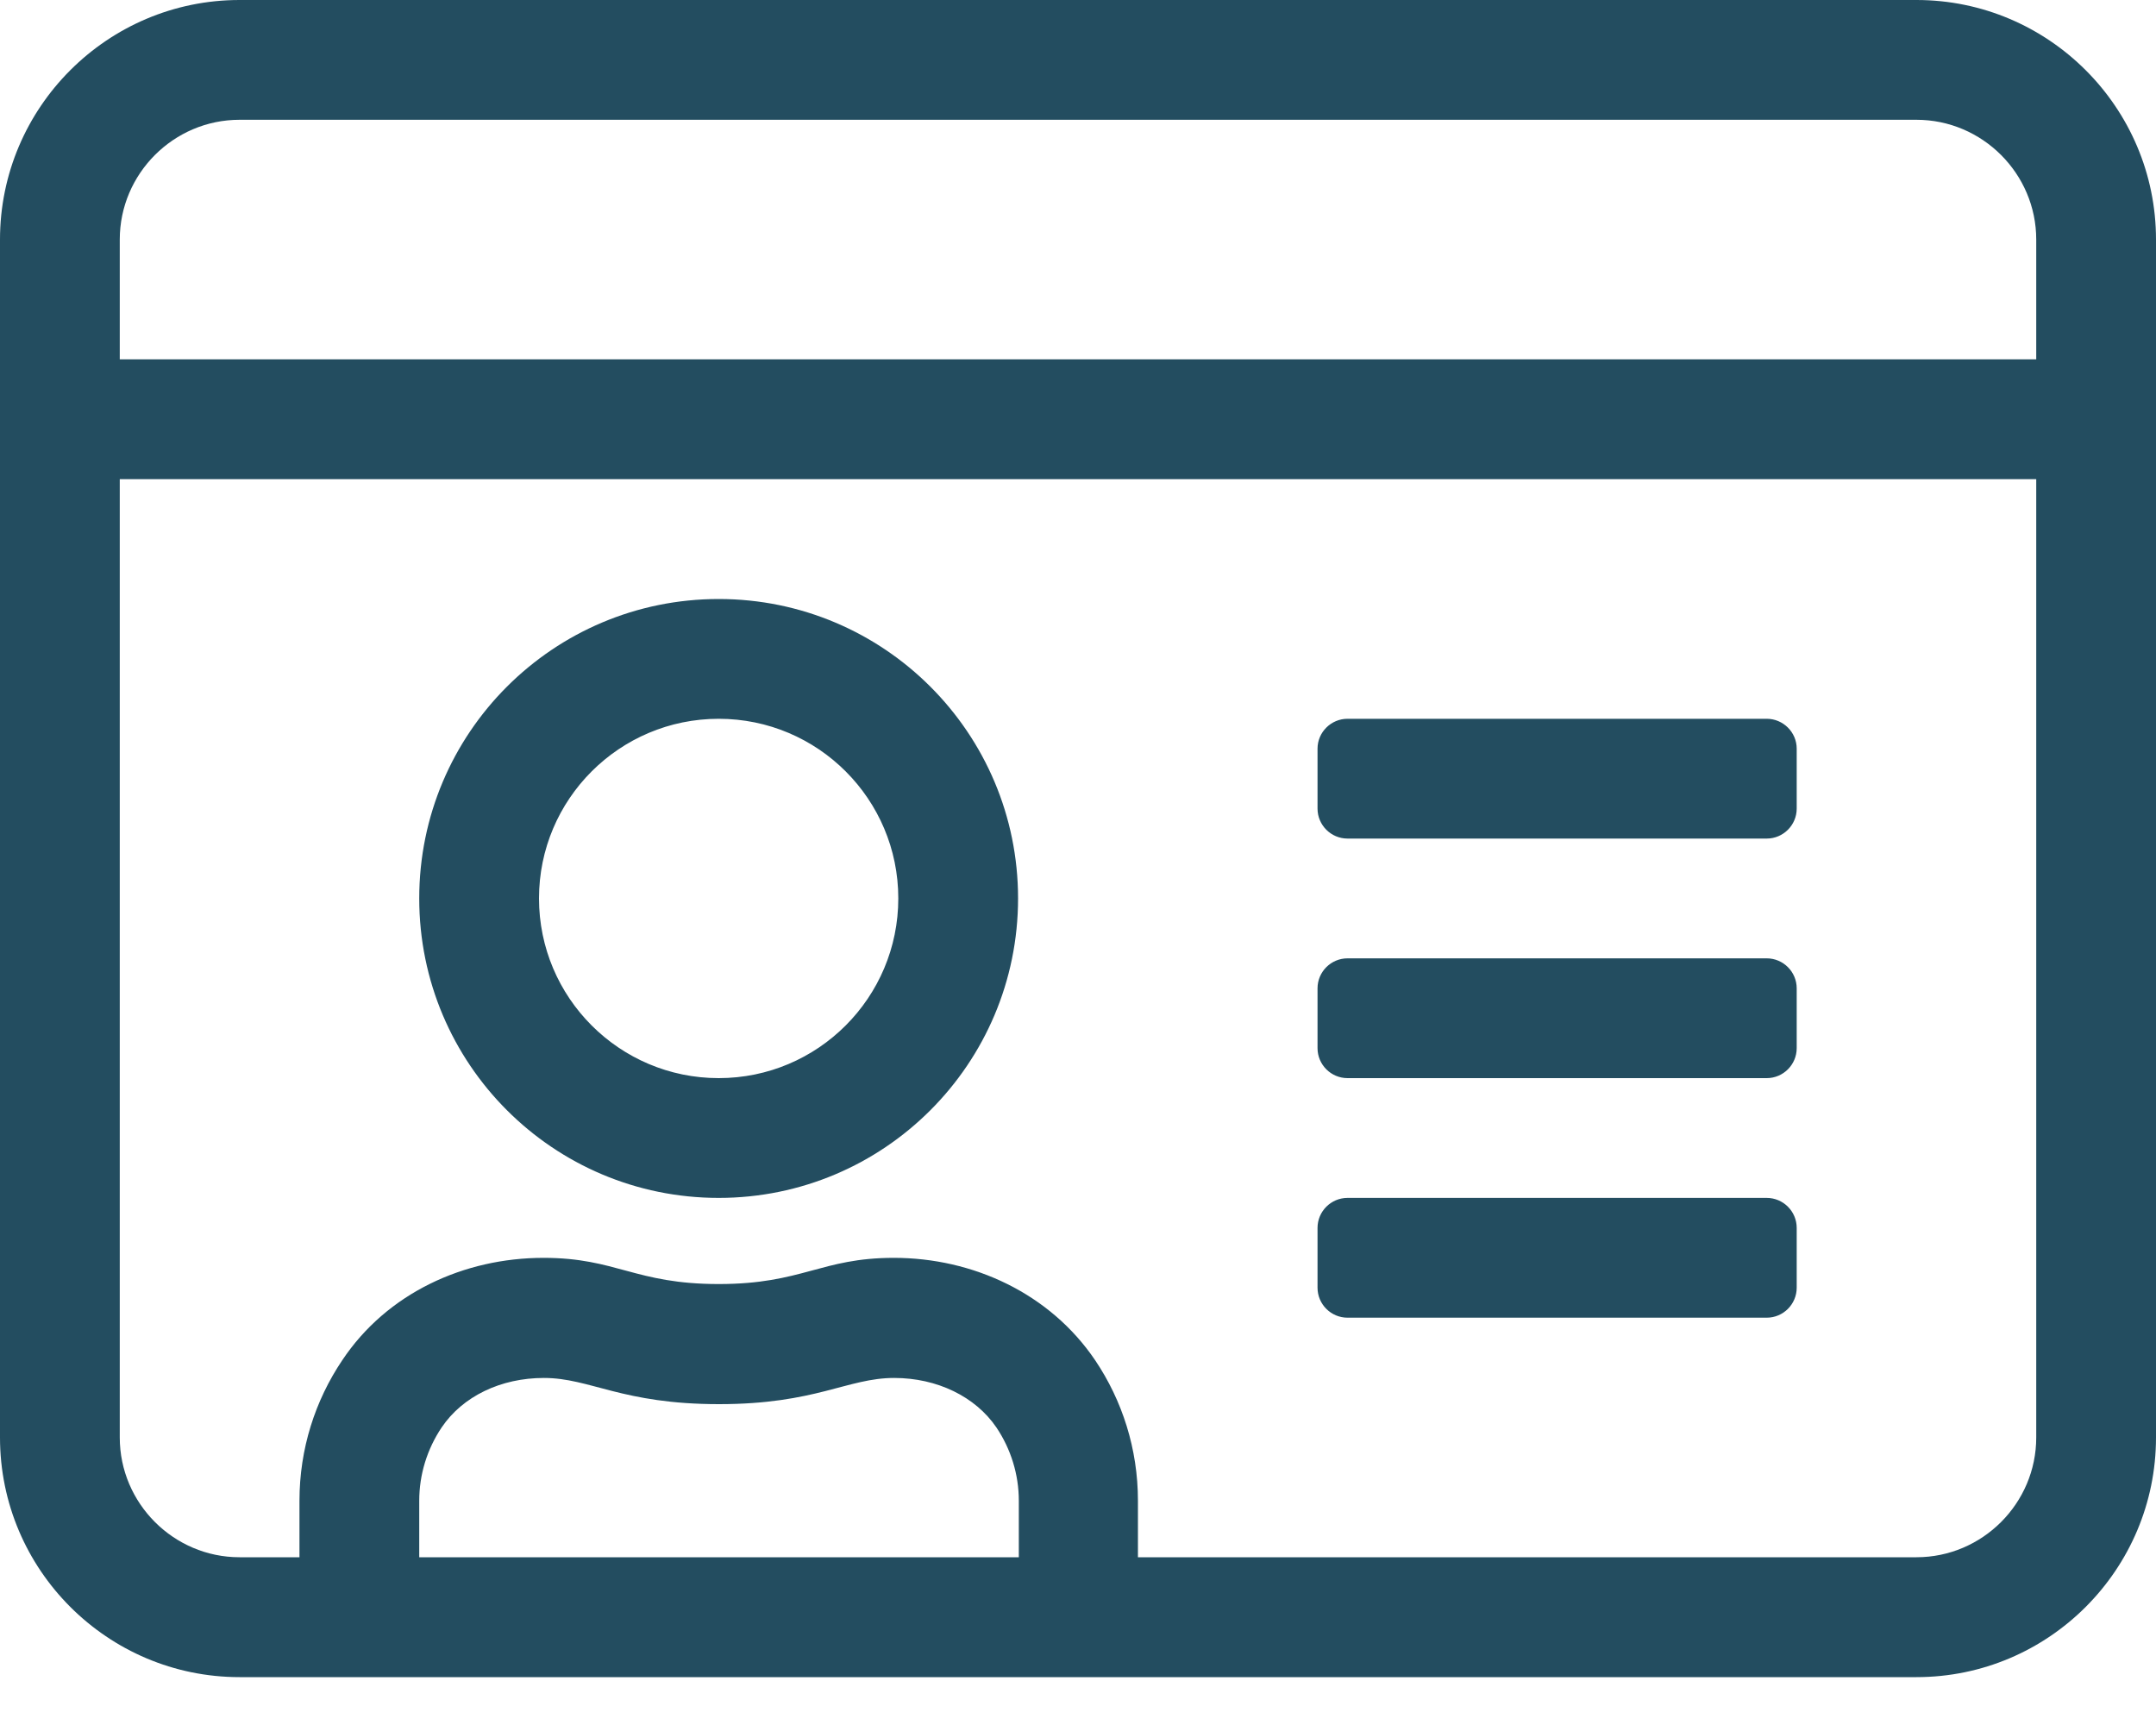 <svg width="20" height="16" viewBox="0 0 20 16" fill="none" xmlns="http://www.w3.org/2000/svg">
<path d="M12.5 10H16.389C16.542 10 16.667 9.875 16.667 9.722V9.167C16.667 9.014 16.542 8.889 16.389 8.889H12.5C12.347 8.889 12.222 9.014 12.222 9.167V9.722C12.222 9.875 12.347 10 12.5 10ZM12.5 7.778H16.389C16.542 7.778 16.667 7.653 16.667 7.5V6.944C16.667 6.792 16.542 6.667 16.389 6.667H12.5C12.347 6.667 12.222 6.792 12.222 6.944V7.5C12.222 7.653 12.347 7.778 12.5 7.778ZM12.5 12.222H16.389C16.542 12.222 16.667 12.097 16.667 11.944V11.389C16.667 11.236 16.542 11.111 16.389 11.111H12.5C12.347 11.111 12.222 11.236 12.222 11.389V11.944C12.222 12.097 12.347 12.222 12.5 12.222ZM6.667 11.111C8.201 11.111 9.444 9.868 9.444 8.333C9.444 6.799 8.201 5.556 6.667 5.556C5.132 5.556 3.889 6.799 3.889 8.333C3.889 9.868 5.132 11.111 6.667 11.111ZM6.667 6.667C7.587 6.667 8.333 7.413 8.333 8.333C8.333 9.253 7.587 10 6.667 10C5.747 10 5 9.253 5 8.333C5 7.413 5.747 6.667 6.667 6.667ZM17.778 0H2.222C0.997 0 0 0.997 0 2.222V13.333C0 14.559 0.997 15.556 2.222 15.556H17.778C19.003 15.556 20 14.559 20 13.333V2.222C20 0.997 19.003 0 17.778 0ZM9.444 14.444H3.889V13.92C3.889 13.677 3.962 13.441 4.097 13.24C4.292 12.951 4.646 12.781 5.045 12.781C5.476 12.781 5.767 13.024 6.67 13.024C7.569 13.024 7.861 12.781 8.295 12.781C8.694 12.781 9.049 12.955 9.243 13.24C9.378 13.441 9.451 13.677 9.451 13.92V14.444H9.444ZM18.889 13.333C18.889 13.944 18.389 14.444 17.778 14.444H10.556V13.92C10.556 13.438 10.41 12.99 10.16 12.618C9.74 11.996 9.024 11.667 8.292 11.667C7.615 11.667 7.444 11.91 6.667 11.91C5.889 11.91 5.719 11.667 5.042 11.667C4.306 11.667 3.59 11.993 3.174 12.618C2.924 12.99 2.778 13.438 2.778 13.92V14.444H2.222C1.611 14.444 1.111 13.944 1.111 13.333V4.444H18.889V13.333ZM18.889 3.333H1.111V2.222C1.111 1.611 1.611 1.111 2.222 1.111H17.778C18.389 1.111 18.889 1.611 18.889 2.222V3.333Z" fill="#234D60"/>
</svg>
